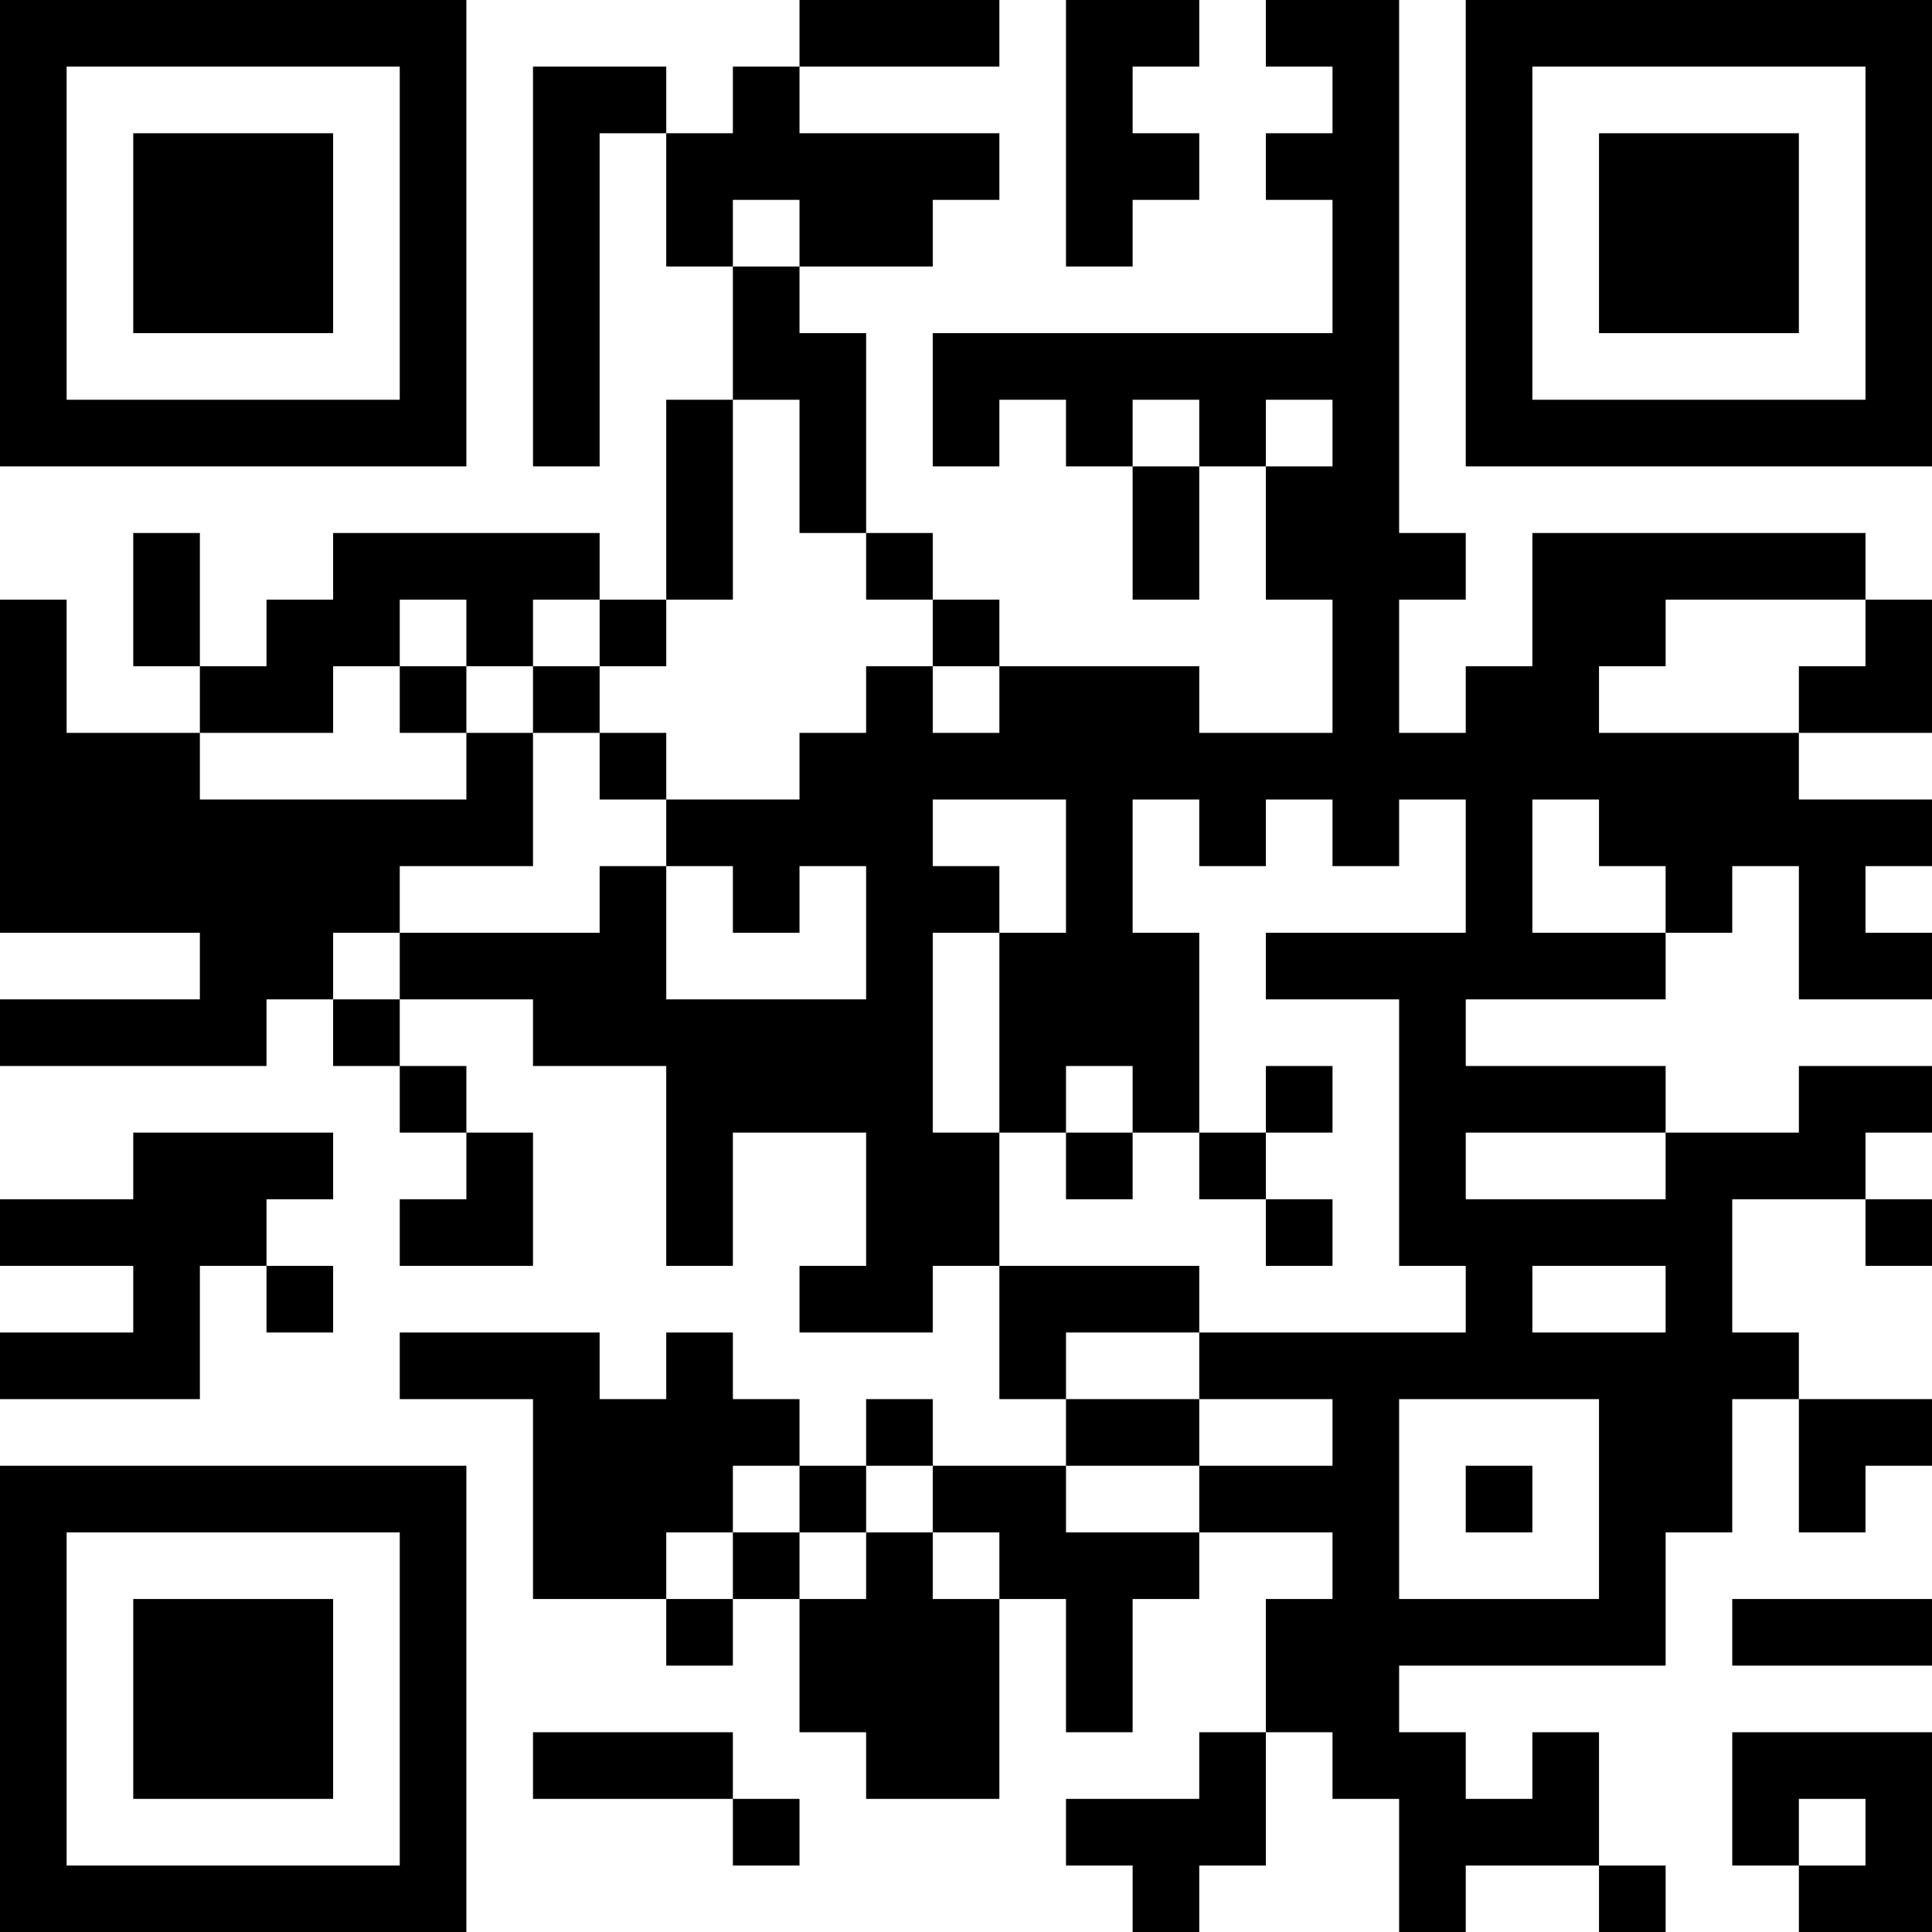 <?xml version="1.0" encoding="UTF-8"?>
<svg xmlns="http://www.w3.org/2000/svg" version="1.1" width="200" height="200" viewBox="0 0 200 200"><rect x="0" y="0" width="200" height="200" fill="#ffffff"/><g transform="scale(6.897)"><g transform="translate(0,0)"><path fill-rule="evenodd" d="M12 0L12 1L11 1L11 2L10 2L10 1L8 1L8 7L9 7L9 2L10 2L10 4L11 4L11 6L10 6L10 9L9 9L9 8L5 8L5 9L4 9L4 10L3 10L3 8L2 8L2 10L3 10L3 11L1 11L1 9L0 9L0 14L3 14L3 15L0 15L0 16L4 16L4 15L5 15L5 16L6 16L6 17L7 17L7 18L6 18L6 19L8 19L8 17L7 17L7 16L6 16L6 15L8 15L8 16L10 16L10 19L11 19L11 17L13 17L13 19L12 19L12 20L14 20L14 19L15 19L15 21L16 21L16 22L14 22L14 21L13 21L13 22L12 22L12 21L11 21L11 20L10 20L10 21L9 21L9 20L6 20L6 21L8 21L8 24L10 24L10 25L11 25L11 24L12 24L12 26L13 26L13 27L15 27L15 24L16 24L16 26L17 26L17 24L18 24L18 23L20 23L20 24L19 24L19 26L18 26L18 27L16 27L16 28L17 28L17 29L18 29L18 28L19 28L19 26L20 26L20 27L21 27L21 29L22 29L22 28L24 28L24 29L25 29L25 28L24 28L24 26L23 26L23 27L22 27L22 26L21 26L21 25L25 25L25 23L26 23L26 21L27 21L27 23L28 23L28 22L29 22L29 21L27 21L27 20L26 20L26 18L28 18L28 19L29 19L29 18L28 18L28 17L29 17L29 16L27 16L27 17L25 17L25 16L22 16L22 15L25 15L25 14L26 14L26 13L27 13L27 15L29 15L29 14L28 14L28 13L29 13L29 12L27 12L27 11L29 11L29 9L28 9L28 8L23 8L23 10L22 10L22 11L21 11L21 9L22 9L22 8L21 8L21 0L19 0L19 1L20 1L20 2L19 2L19 3L20 3L20 5L14 5L14 7L15 7L15 6L16 6L16 7L17 7L17 9L18 9L18 7L19 7L19 9L20 9L20 11L18 11L18 10L15 10L15 9L14 9L14 8L13 8L13 5L12 5L12 4L14 4L14 3L15 3L15 2L12 2L12 1L15 1L15 0ZM16 0L16 4L17 4L17 3L18 3L18 2L17 2L17 1L18 1L18 0ZM11 3L11 4L12 4L12 3ZM11 6L11 9L10 9L10 10L9 10L9 9L8 9L8 10L7 10L7 9L6 9L6 10L5 10L5 11L3 11L3 12L7 12L7 11L8 11L8 13L6 13L6 14L5 14L5 15L6 15L6 14L9 14L9 13L10 13L10 15L13 15L13 13L12 13L12 14L11 14L11 13L10 13L10 12L12 12L12 11L13 11L13 10L14 10L14 11L15 11L15 10L14 10L14 9L13 9L13 8L12 8L12 6ZM17 6L17 7L18 7L18 6ZM19 6L19 7L20 7L20 6ZM25 9L25 10L24 10L24 11L27 11L27 10L28 10L28 9ZM6 10L6 11L7 11L7 10ZM8 10L8 11L9 11L9 12L10 12L10 11L9 11L9 10ZM14 12L14 13L15 13L15 14L14 14L14 17L15 17L15 19L18 19L18 20L16 20L16 21L18 21L18 22L16 22L16 23L18 23L18 22L20 22L20 21L18 21L18 20L22 20L22 19L21 19L21 15L19 15L19 14L22 14L22 12L21 12L21 13L20 13L20 12L19 12L19 13L18 13L18 12L17 12L17 14L18 14L18 17L17 17L17 16L16 16L16 17L15 17L15 14L16 14L16 12ZM23 12L23 14L25 14L25 13L24 13L24 12ZM19 16L19 17L18 17L18 18L19 18L19 19L20 19L20 18L19 18L19 17L20 17L20 16ZM2 17L2 18L0 18L0 19L2 19L2 20L0 20L0 21L3 21L3 19L4 19L4 20L5 20L5 19L4 19L4 18L5 18L5 17ZM16 17L16 18L17 18L17 17ZM22 17L22 18L25 18L25 17ZM23 19L23 20L25 20L25 19ZM21 21L21 24L24 24L24 21ZM11 22L11 23L10 23L10 24L11 24L11 23L12 23L12 24L13 24L13 23L14 23L14 24L15 24L15 23L14 23L14 22L13 22L13 23L12 23L12 22ZM22 22L22 23L23 23L23 22ZM26 24L26 25L29 25L29 24ZM8 26L8 27L11 27L11 28L12 28L12 27L11 27L11 26ZM26 26L26 28L27 28L27 29L29 29L29 26ZM27 27L27 28L28 28L28 27ZM0 0L0 7L7 7L7 0ZM1 1L1 6L6 6L6 1ZM2 2L2 5L5 5L5 2ZM22 0L22 7L29 7L29 0ZM23 1L23 6L28 6L28 1ZM24 2L24 5L27 5L27 2ZM0 22L0 29L7 29L7 22ZM1 23L1 28L6 28L6 23ZM2 24L2 27L5 27L5 24Z" fill="#000000"/></g></g></svg>
